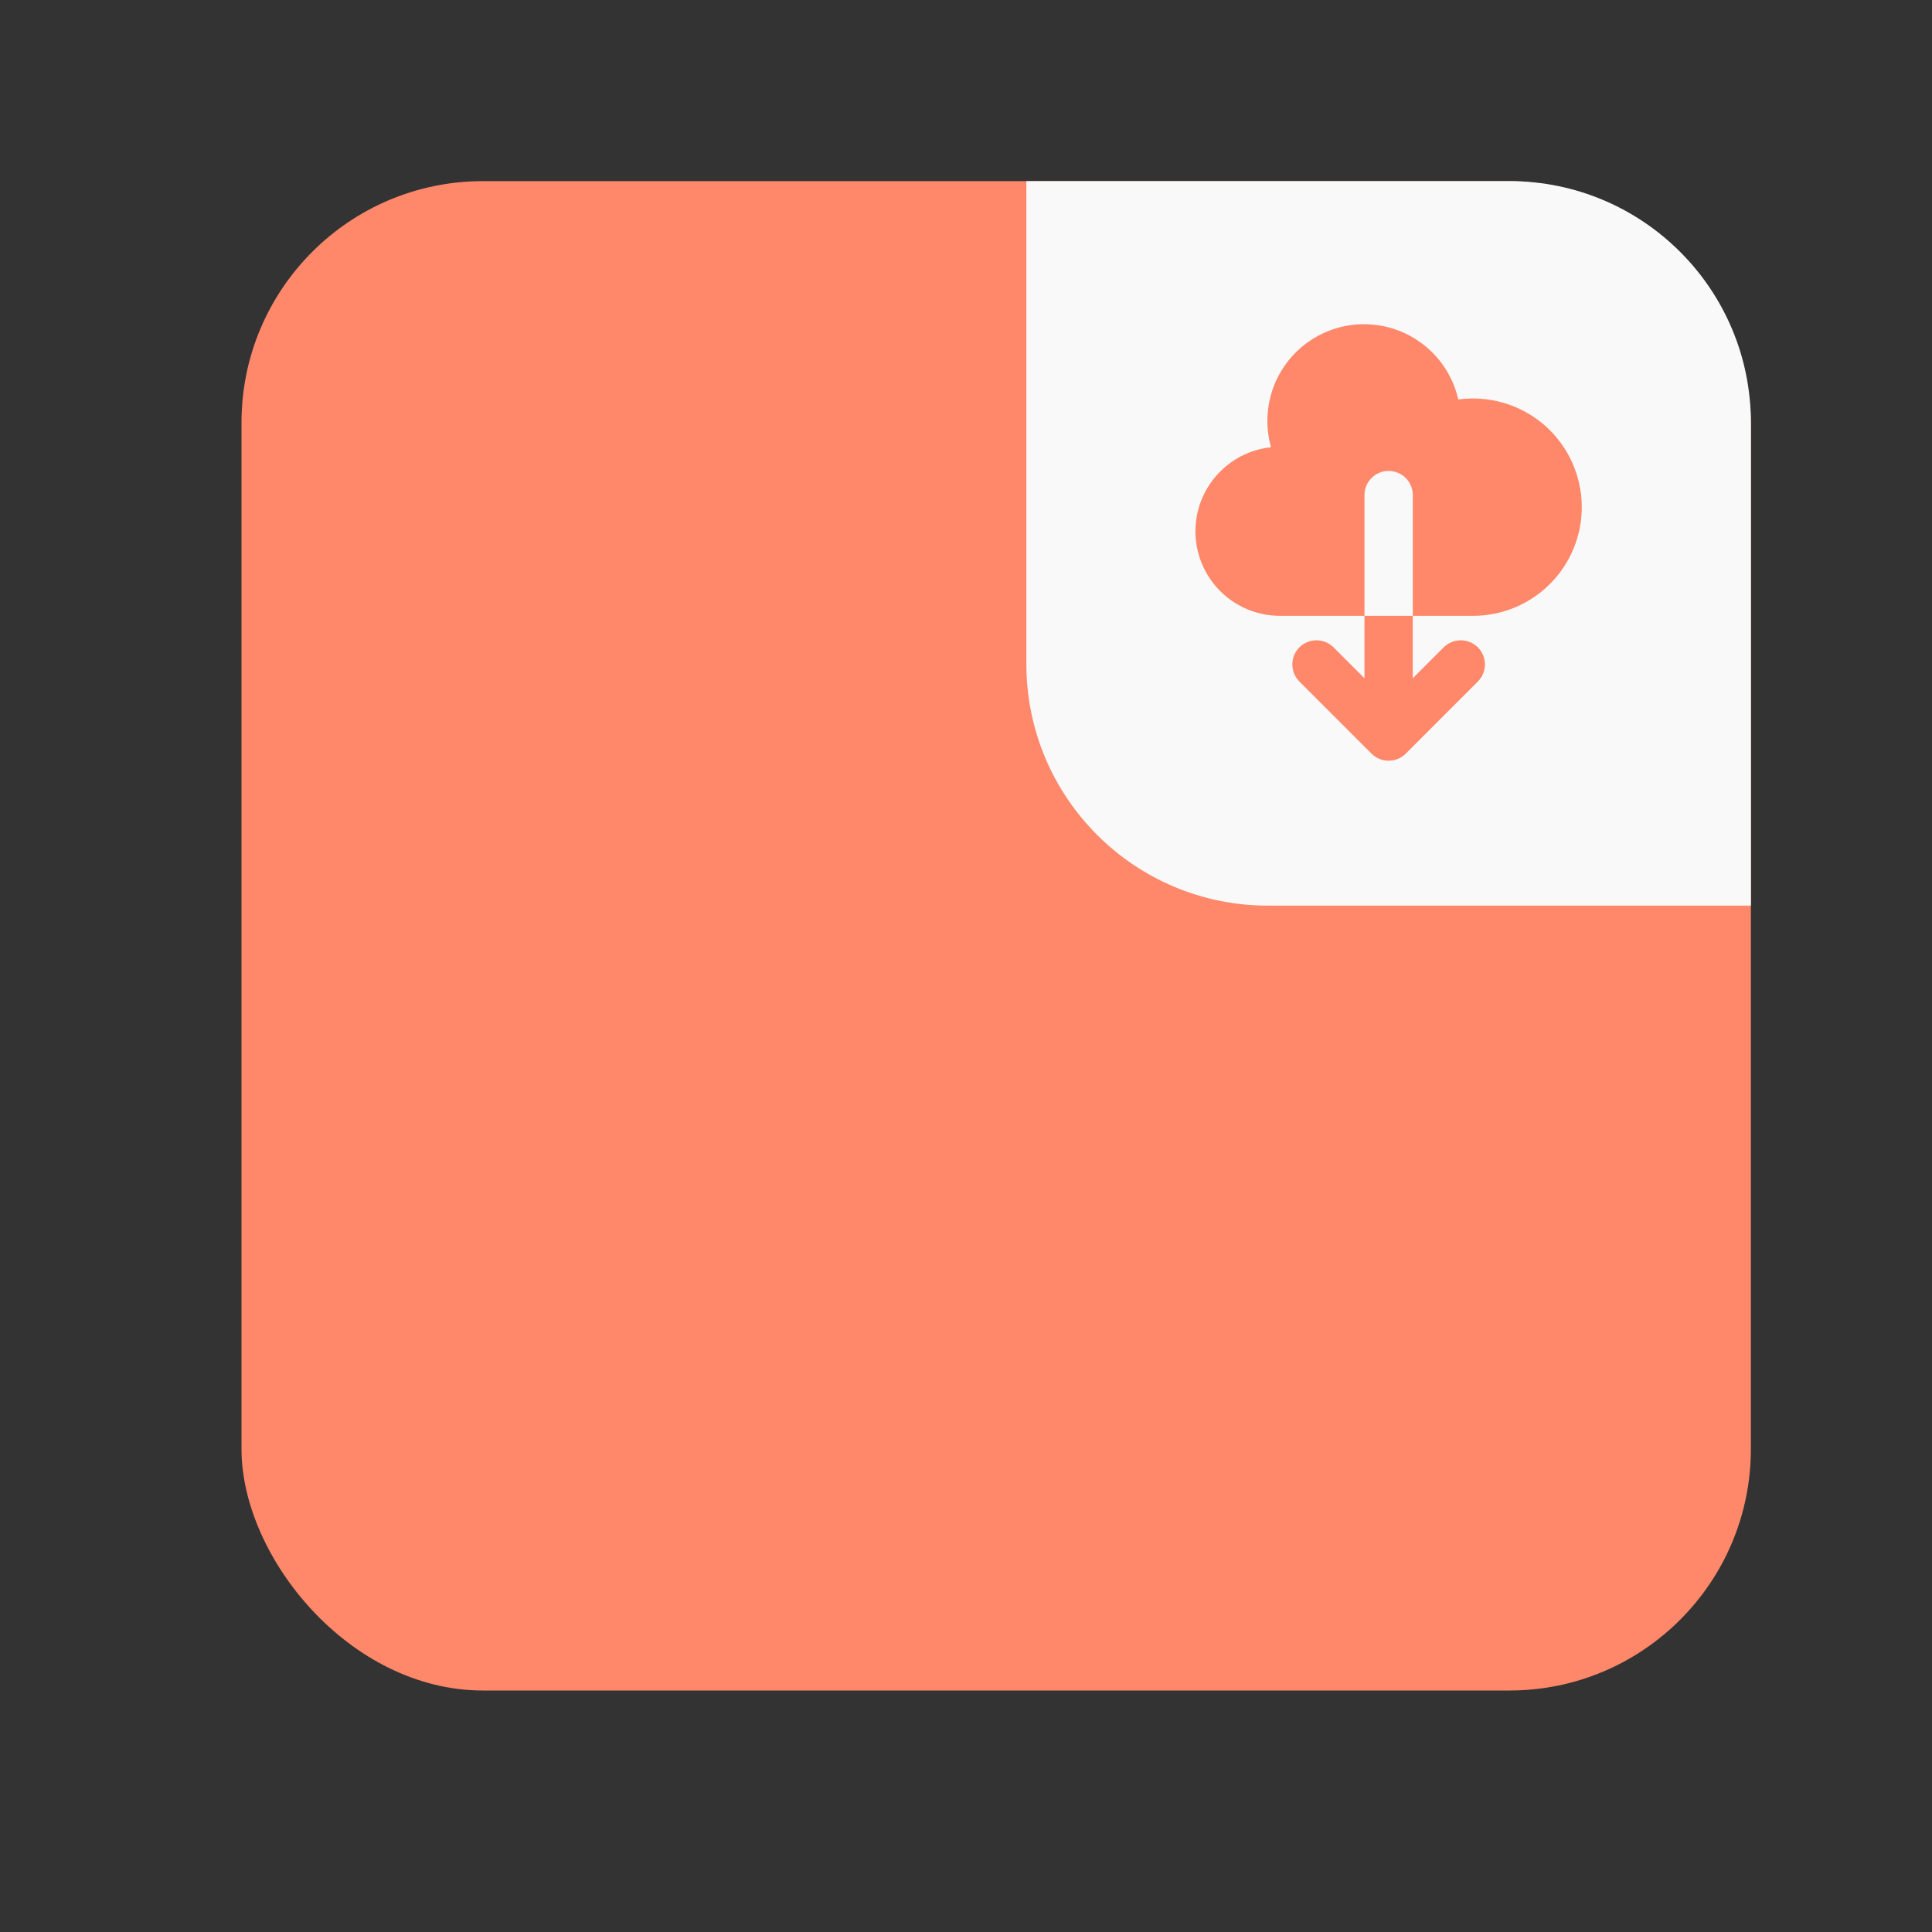 <svg width="32" height="32" viewBox="0 0 32 32" fill="none" xmlns="http://www.w3.org/2000/svg">
<rect x="0" y="0" width="32" height="32" fill="#333333" stroke="none"/>
<rect x="4" y="3" width="25" height="25" rx="4" fill="#FF886A"/>
<path d="M17 3H25C27.209 3 29 4.791 29 7V15H21C18.791 15 17 13.209 17 11V3Z" fill="#F9F9F9"/>
<path fill-rule="evenodd" clip-rule="evenodd" d="M19.8 8.8C19.8 9.171 19.948 9.527 20.21 9.79C20.473 10.053 20.829 10.2 21.2 10.2H22.6V11.234L22.083 10.717C22.007 10.644 21.906 10.604 21.802 10.605C21.697 10.606 21.596 10.648 21.522 10.722C21.448 10.796 21.406 10.897 21.405 11.001C21.404 11.106 21.444 11.207 21.517 11.283L22.717 12.483C22.792 12.558 22.894 12.6 23 12.6C23.106 12.6 23.208 12.558 23.283 12.483L24.483 11.283C24.556 11.207 24.596 11.106 24.595 11.001C24.594 10.897 24.552 10.796 24.478 10.722C24.404 10.648 24.303 10.606 24.199 10.605C24.094 10.604 23.993 10.644 23.917 10.717L23.4 11.234V10.2H24.4C24.647 10.2 24.891 10.149 25.117 10.051C25.343 9.952 25.547 9.808 25.715 9.628C25.883 9.448 26.013 9.235 26.095 9.002C26.178 8.77 26.212 8.523 26.195 8.277C26.178 8.03 26.11 7.79 25.997 7.571C25.883 7.352 25.726 7.159 25.535 7.003C25.343 6.848 25.122 6.733 24.884 6.667C24.647 6.6 24.398 6.583 24.154 6.617C24.106 6.408 24.018 6.211 23.893 6.037C23.769 5.864 23.61 5.717 23.428 5.605C23.246 5.493 23.043 5.419 22.831 5.388C22.62 5.356 22.404 5.366 22.197 5.419C21.99 5.472 21.795 5.566 21.625 5.695C21.454 5.824 21.312 5.987 21.205 6.172C21.098 6.357 21.03 6.562 21.004 6.774C20.977 6.987 20.994 7.202 21.052 7.408C20.709 7.444 20.39 7.606 20.159 7.864C19.928 8.121 19.8 8.454 19.8 8.8V8.8ZM23.4 10.2H22.6V8.2C22.6 8.094 22.642 7.992 22.717 7.917C22.792 7.842 22.894 7.8 23 7.8C23.106 7.8 23.208 7.842 23.283 7.917C23.358 7.992 23.4 8.094 23.4 8.2V10.2Z" fill="#FF886A"/>
</svg>
